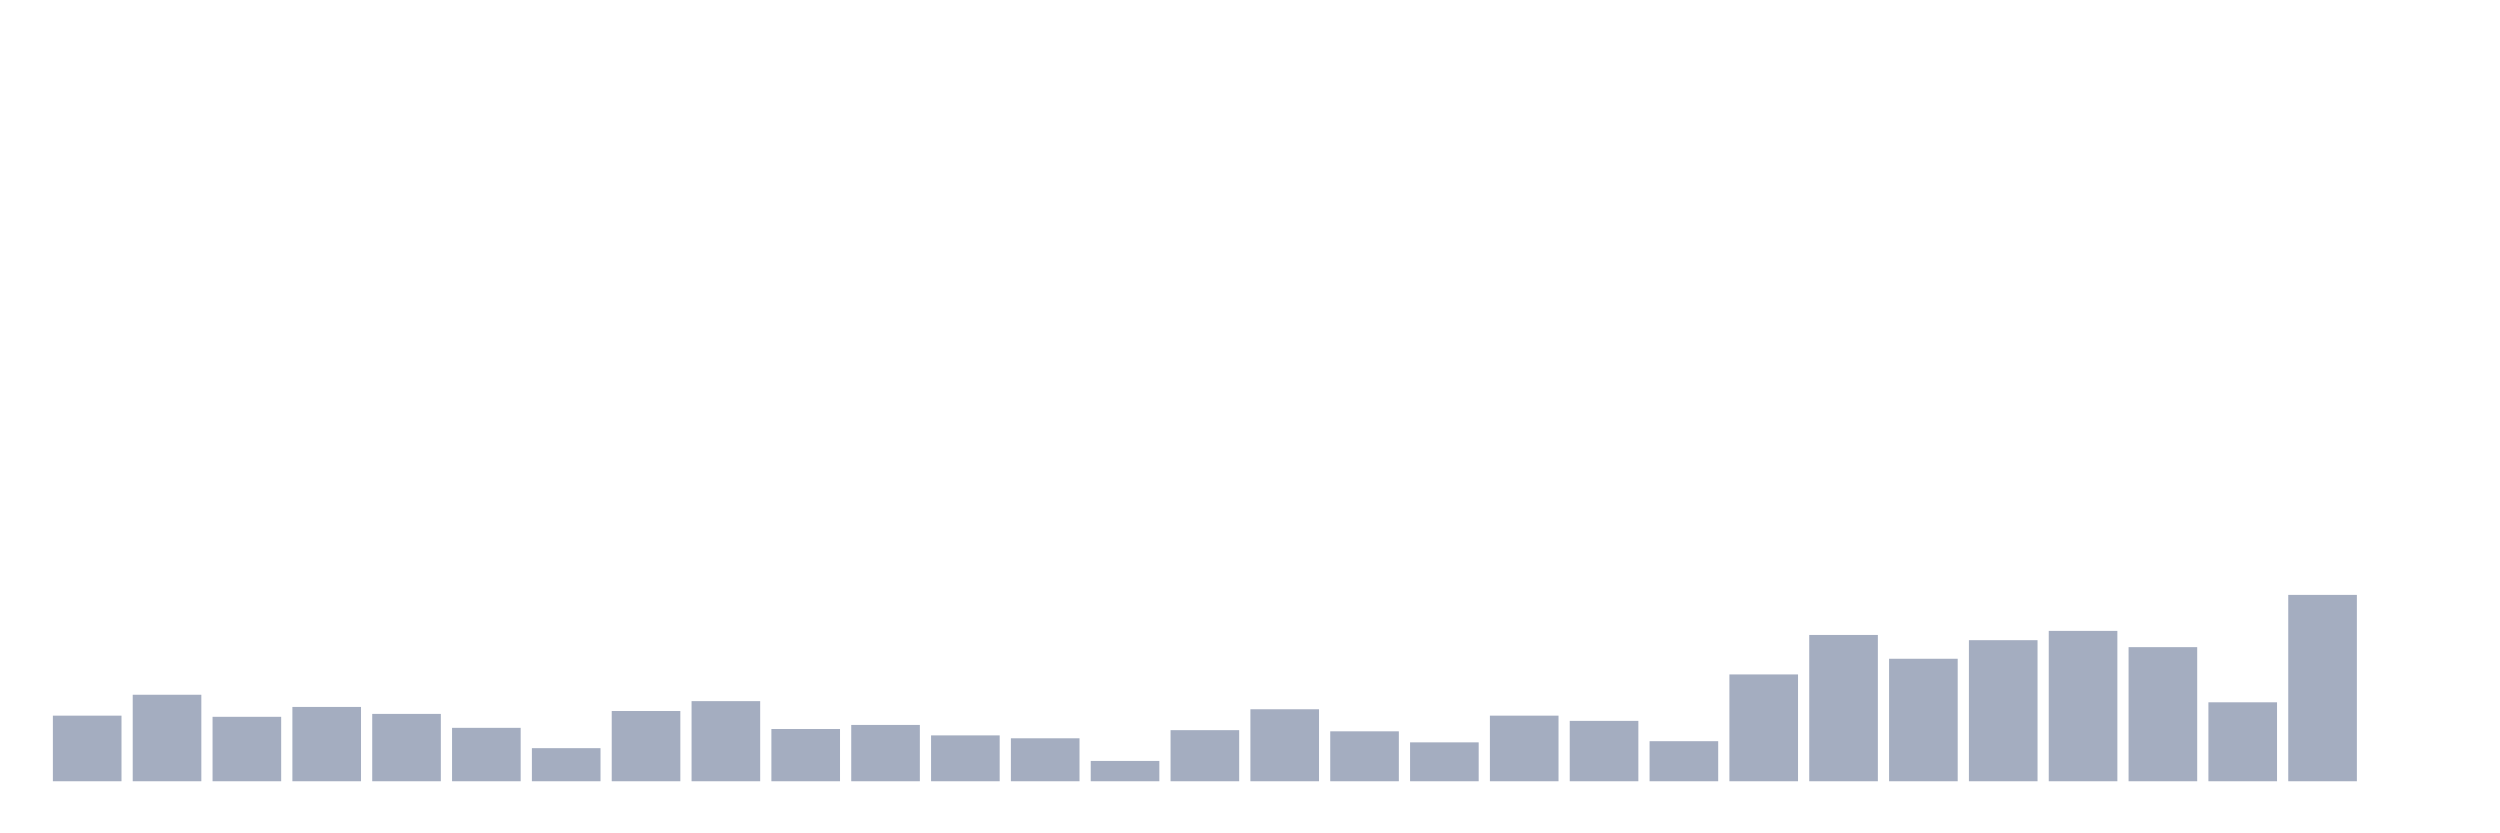 <svg xmlns="http://www.w3.org/2000/svg" viewBox="0 0 480 160"><g transform="translate(10,10)"><rect class="bar" x="0.153" width="13.175" y="127.404" height="12.596" fill="rgb(164,173,192)"></rect><rect class="bar" x="15.482" width="13.175" y="123.392" height="16.608" fill="rgb(164,173,192)"></rect><rect class="bar" x="30.81" width="13.175" y="127.627" height="12.373" fill="rgb(164,173,192)"></rect><rect class="bar" x="46.138" width="13.175" y="125.732" height="14.268" fill="rgb(164,173,192)"></rect><rect class="bar" x="61.466" width="13.175" y="127.07" height="12.93" fill="rgb(164,173,192)"></rect><rect class="bar" x="76.794" width="13.175" y="129.745" height="10.255" fill="rgb(164,173,192)"></rect><rect class="bar" x="92.123" width="13.175" y="133.646" height="6.354" fill="rgb(164,173,192)"></rect><rect class="bar" x="107.451" width="13.175" y="126.513" height="13.487" fill="rgb(164,173,192)"></rect><rect class="bar" x="122.779" width="13.175" y="124.618" height="15.382" fill="rgb(164,173,192)"></rect><rect class="bar" x="138.107" width="13.175" y="129.968" height="10.032" fill="rgb(164,173,192)"></rect><rect class="bar" x="153.436" width="13.175" y="129.188" height="10.812" fill="rgb(164,173,192)"></rect><rect class="bar" x="168.764" width="13.175" y="131.194" height="8.806" fill="rgb(164,173,192)"></rect><rect class="bar" x="184.092" width="13.175" y="131.752" height="8.248" fill="rgb(164,173,192)"></rect><rect class="bar" x="199.42" width="13.175" y="136.099" height="3.901" fill="rgb(164,173,192)"></rect><rect class="bar" x="214.748" width="13.175" y="130.191" height="9.809" fill="rgb(164,173,192)"></rect><rect class="bar" x="230.077" width="13.175" y="126.178" height="13.822" fill="rgb(164,173,192)"></rect><rect class="bar" x="245.405" width="13.175" y="130.414" height="9.586" fill="rgb(164,173,192)"></rect><rect class="bar" x="260.733" width="13.175" y="132.532" height="7.468" fill="rgb(164,173,192)"></rect><rect class="bar" x="276.061" width="13.175" y="127.404" height="12.596" fill="rgb(164,173,192)"></rect><rect class="bar" x="291.39" width="13.175" y="128.408" height="11.592" fill="rgb(164,173,192)"></rect><rect class="bar" x="306.718" width="13.175" y="132.309" height="7.691" fill="rgb(164,173,192)"></rect><rect class="bar" x="322.046" width="13.175" y="119.49" height="20.51" fill="rgb(164,173,192)"></rect><rect class="bar" x="337.374" width="13.175" y="111.911" height="28.089" fill="rgb(164,173,192)"></rect><rect class="bar" x="352.702" width="13.175" y="116.481" height="23.519" fill="rgb(164,173,192)"></rect><rect class="bar" x="368.031" width="13.175" y="112.914" height="27.086" fill="rgb(164,173,192)"></rect><rect class="bar" x="383.359" width="13.175" y="111.131" height="28.869" fill="rgb(164,173,192)"></rect><rect class="bar" x="398.687" width="13.175" y="114.252" height="25.748" fill="rgb(164,173,192)"></rect><rect class="bar" x="414.015" width="13.175" y="124.841" height="15.159" fill="rgb(164,173,192)"></rect><rect class="bar" x="429.344" width="13.175" y="104.22" height="35.78" fill="rgb(164,173,192)"></rect><rect class="bar" x="444.672" width="13.175" y="140" height="0" fill="rgb(164,173,192)"></rect></g></svg>